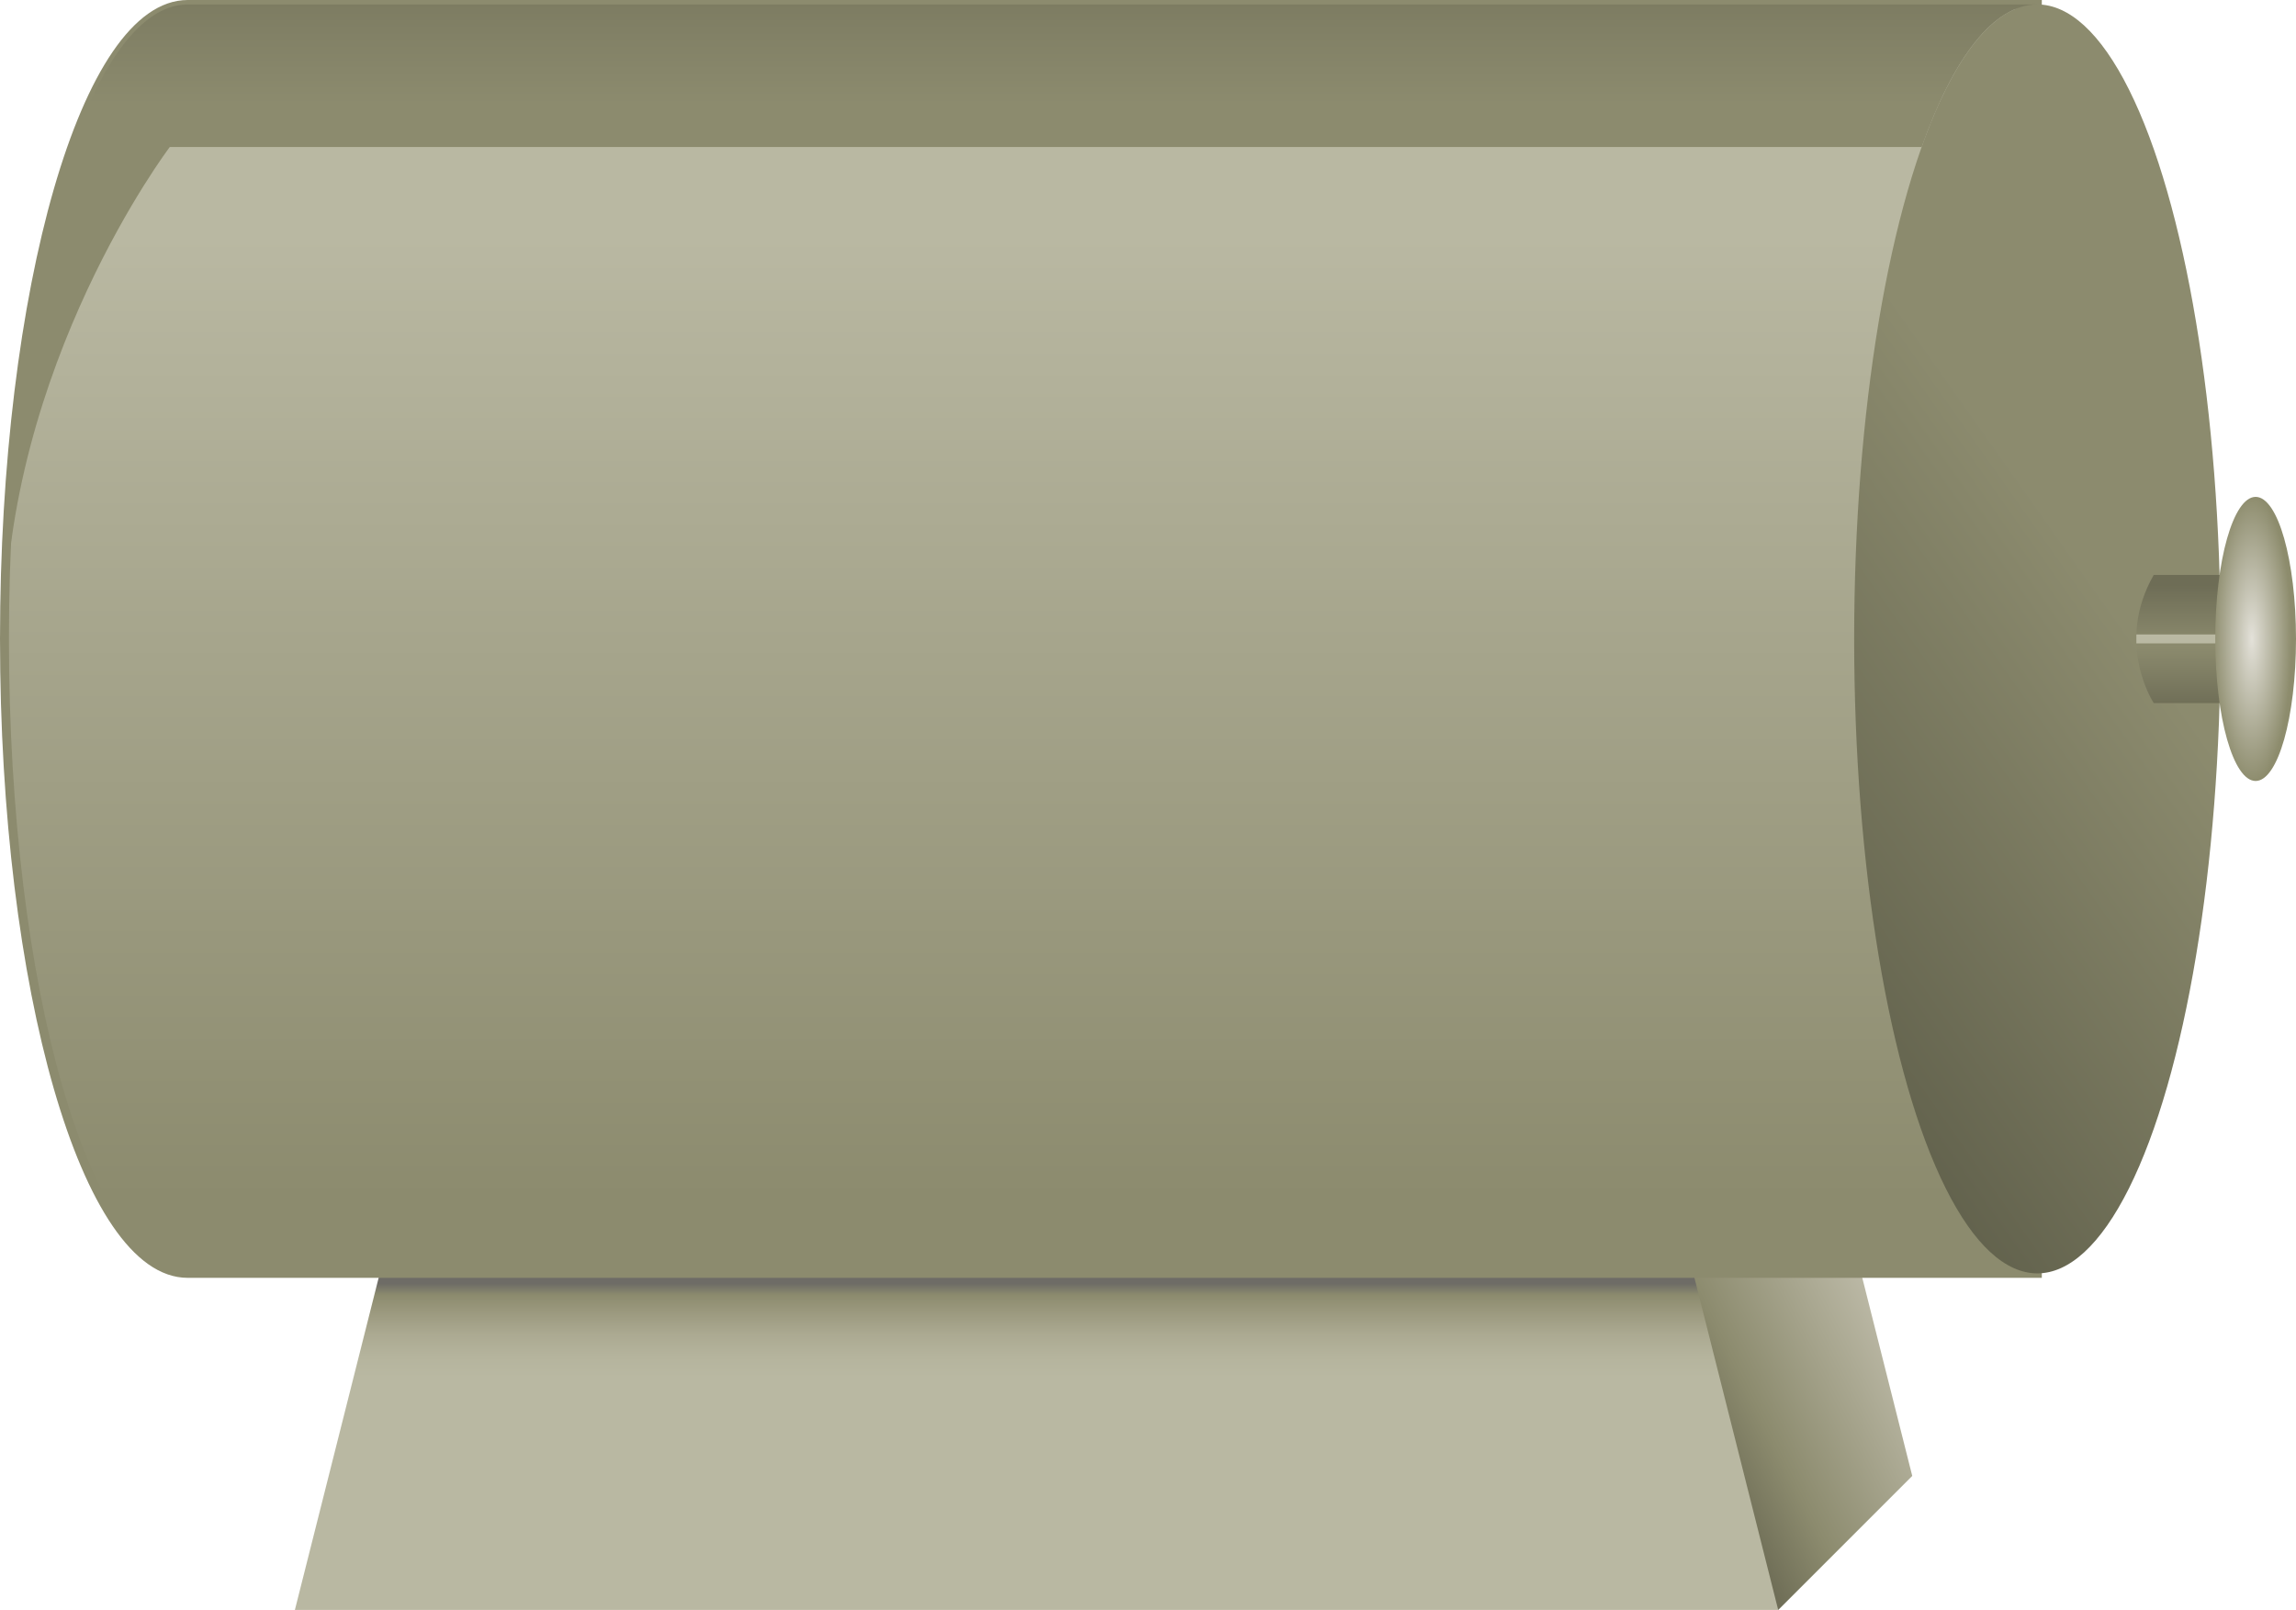 <?xml version="1.0" encoding="utf-8"?>
<!-- Generator: Adobe Illustrator 15.0.0, SVG Export Plug-In . SVG Version: 6.00 Build 0)  -->
<!DOCTYPE svg PUBLIC "-//W3C//DTD SVG 1.0//EN" "http://www.w3.org/TR/2001/REC-SVG-20010904/DTD/svg10.dtd">
<svg version="1.0" id="_x33_7" xmlns="http://www.w3.org/2000/svg" xmlns:xlink="http://www.w3.org/1999/xlink" x="0px" y="0px"
	 width="128.473px" height="90.083px" viewBox="0 0 128.473 90.083" enable-background="new 0 0 128.473 90.083"
	 xml:space="preserve">
<g>
	<g>
		
			<linearGradient id="SVGID_1_" gradientUnits="userSpaceOnUse" x1="106.504" y1="17.41" x2="88.005" y2="8.16" gradientTransform="matrix(1 0 0 -1 0.045 89.843)">
			<stop  offset="0" style="stop-color:#C4C1B0"/>
			<stop  offset="0.494" style="stop-color:#8C8B6E"/>
			<stop  offset="0.681" style="stop-color:#6E6D56"/>
		</linearGradient>
		<polygon fill="url(#SVGID_1_)" points="107,82.583 99.5,90.083 80.666,71.25 104.142,71.25 		"/>
		
			<linearGradient id="SVGID_2_" gradientUnits="userSpaceOnUse" x1="57.955" y1="9.009" x2="57.955" y2="18.008" gradientTransform="matrix(1 0 0 -1 0.045 89.843)">
			<stop  offset="0.418" style="stop-color:#B9B8A2"/>
			<stop  offset="0.546" style="stop-color:#B5B49D"/>
			<stop  offset="0.69" style="stop-color:#ABA991"/>
			<stop  offset="0.84" style="stop-color:#99977C"/>
			<stop  offset="0.929" style="stop-color:#8C8B6E"/>
			<stop  offset="1" style="stop-color:#6E6C66"/>
		</linearGradient>
		<polygon fill="url(#SVGID_2_)" points="94.75,71.25 21.25,71.25 16.5,90.083 99.5,90.083 		"/>
		
			<linearGradient id="SVGID_3_" gradientUnits="userSpaceOnUse" x1="57.081" y1="93.259" x2="57.081" y2="22.759" gradientTransform="matrix(1 0 0 -1 0.045 89.843)">
			<stop  offset="0.236" style="stop-color:#B9B8A2"/>
			<stop  offset="1" style="stop-color:#8C8B6E"/>
		</linearGradient>
		<path fill="url(#SVGID_3_)" stroke="#8C8B6E" stroke-width="0.5" d="M10.5,0.25c-5.661,0-10.25,15.894-10.25,35.5
			s4.589,35.5,10.25,35.5H114v-71H10.5z"/>
		
			<linearGradient id="SVGID_4_" gradientUnits="userSpaceOnUse" x1="117.626" y1="56.684" x2="92.126" y2="38.684" gradientTransform="matrix(1 0 0 -1 0.045 89.843)">
			<stop  offset="0" style="stop-color:#8C8B6E"/>
			<stop  offset="1" style="stop-color:#5C5C48"/>
		</linearGradient>
		<ellipse fill="url(#SVGID_4_)" cx="114" cy="35.75" rx="10.25" ry="35.5"/>
		
			<linearGradient id="SVGID_5_" gradientUnits="userSpaceOnUse" x1="57.08" y1="79.758" x2="57.08" y2="95.258" gradientTransform="matrix(1 0 0 -1 0.045 89.843)">
			<stop  offset="0.275" style="stop-color:#8C8B6E"/>
			<stop  offset="1" style="stop-color:#6E6D56"/>
		</linearGradient>
		<path fill="url(#SVGID_5_)" d="M107.528,8.226c1.766-4.984,4.018-7.976,6.473-7.976H10.5c-5.661,0-10.25,15.894-10.25,35.5
			C0.25,20.417,9.5,8.226,9.5,8.226H107.528L107.528,8.226z"/>
		
			<linearGradient id="SVGID_6_" gradientUnits="userSpaceOnUse" x1="121.823" y1="57.092" x2="121.823" y2="50.259" gradientTransform="matrix(1 0 0 -1 0.045 89.843)">
			<stop  offset="0" style="stop-color:#6E6D56"/>
			<stop  offset="0.5" style="stop-color:#8C8B6E"/>
			<stop  offset="1" style="stop-color:#6E6D56"/>
		</linearGradient>
		<path fill="url(#SVGID_6_)" d="M120.512,32.171h3.688v7.168h-3.688C120.512,39.34,118.313,36.009,120.512,32.171z"/>
		<line fill="none" stroke="#BAB9A3" stroke-width="0.5" x1="126.214" y1="35.75" x2="119.541" y2="35.75"/>
		
			<radialGradient id="SVGID_7_" cx="1061.527" cy="54.093" r="8.049" gradientTransform="matrix(0.277 0 0 -1 -168.041 89.843)" gradientUnits="userSpaceOnUse">
			<stop  offset="0" style="stop-color:#E3E1D9"/>
			<stop  offset="1" style="stop-color:#8D8C6D"/>
		</radialGradient>
		<ellipse fill="url(#SVGID_7_)" cx="126.214" cy="35.75" rx="2.259" ry="7.948"/>
	</g>
</g>
</svg>
